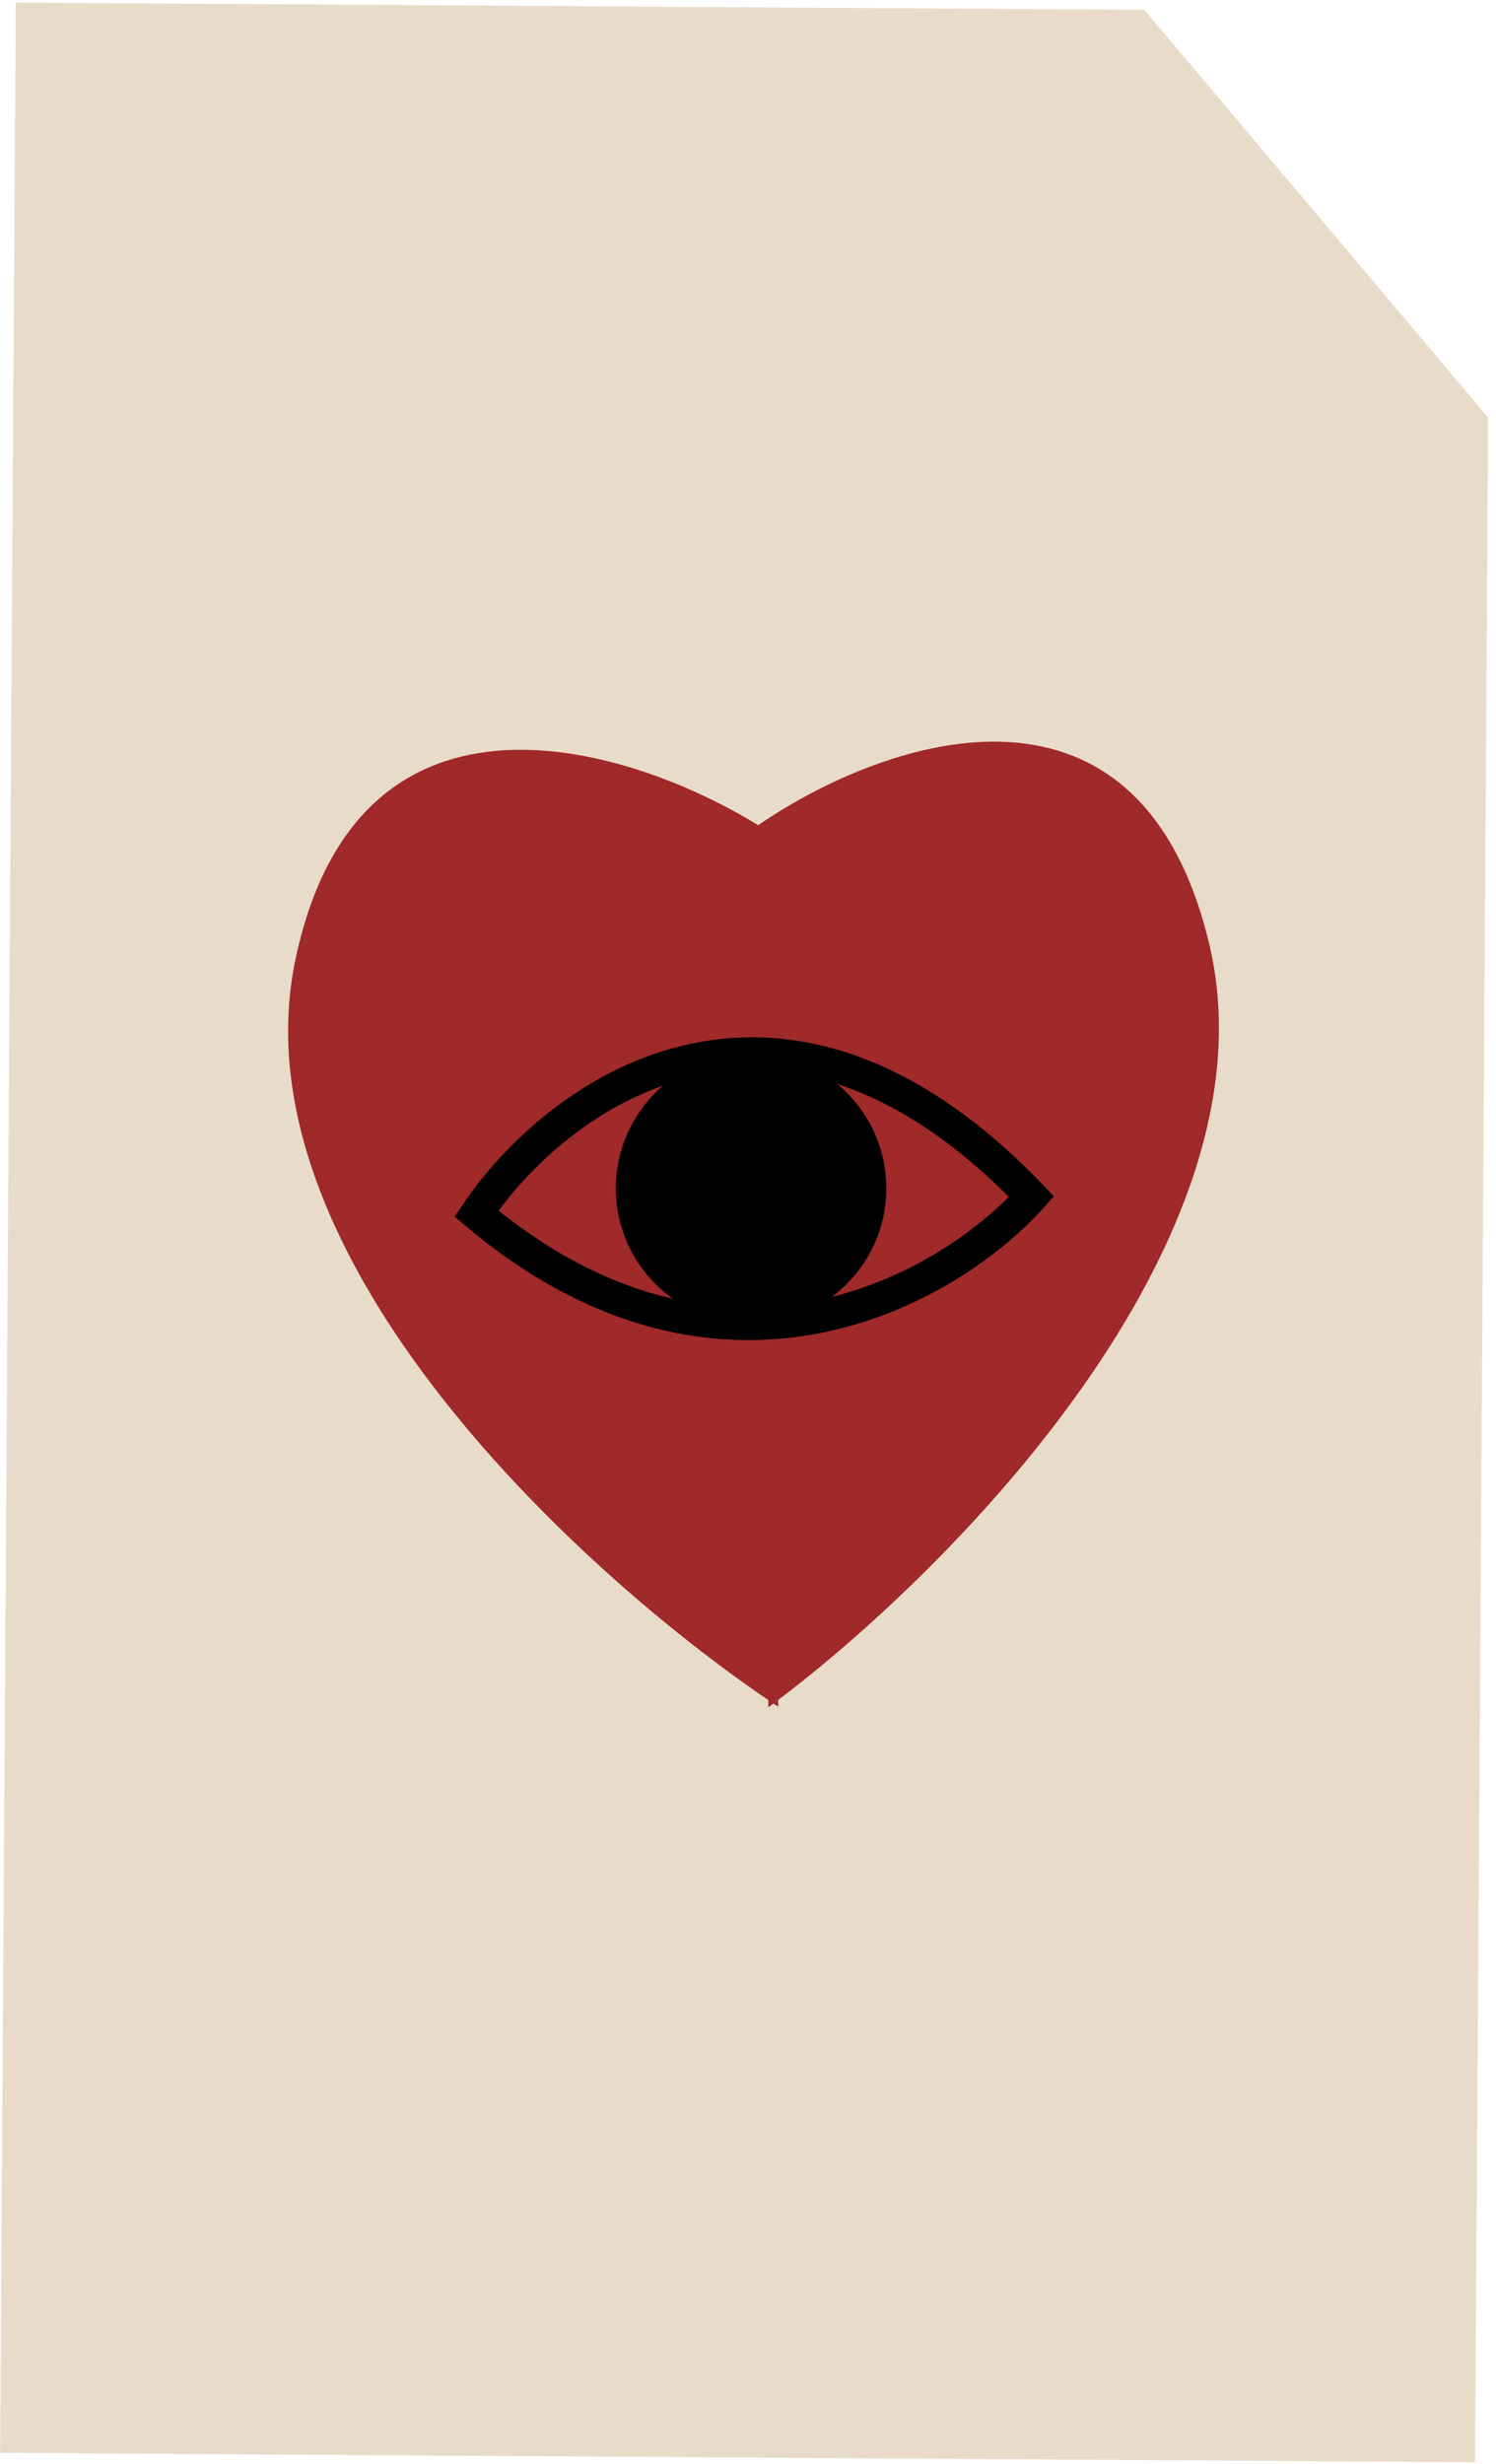 <svg width="274" height="451" viewBox="0 0 274 451" fill="none" xmlns="http://www.w3.org/2000/svg">
<path fill-rule="evenodd" clip-rule="evenodd" d="M209.593 1.8L2.896 0.476L0.023 448.954L270.164 450.684L272.562 76.43L209.593 1.8Z" fill="#E9DBCA"/>
<path d="M139.786 151.624L142.547 312.396C108.199 289.644 42.432 230.402 54.148 175.447C65.865 120.492 116.122 136.667 139.786 151.624Z" fill="#A02929"/>
<path d="M137.971 151.662L140.733 312.502C173.117 288.595 234.593 227.142 221.43 172.59C208.267 118.039 160.306 135.908 137.971 151.662Z" fill="#A02929"/>
<path d="M87.257 222.141C101.649 200.756 142.133 170.196 188.938 219.035C173.817 235.869 132.311 260.059 87.257 222.141Z" stroke="black" stroke-width="6"/>
<circle cx="137.562" cy="217.507" r="24.769" transform="rotate(-1.75 137.562 217.507)" fill="black"/>
</svg>
